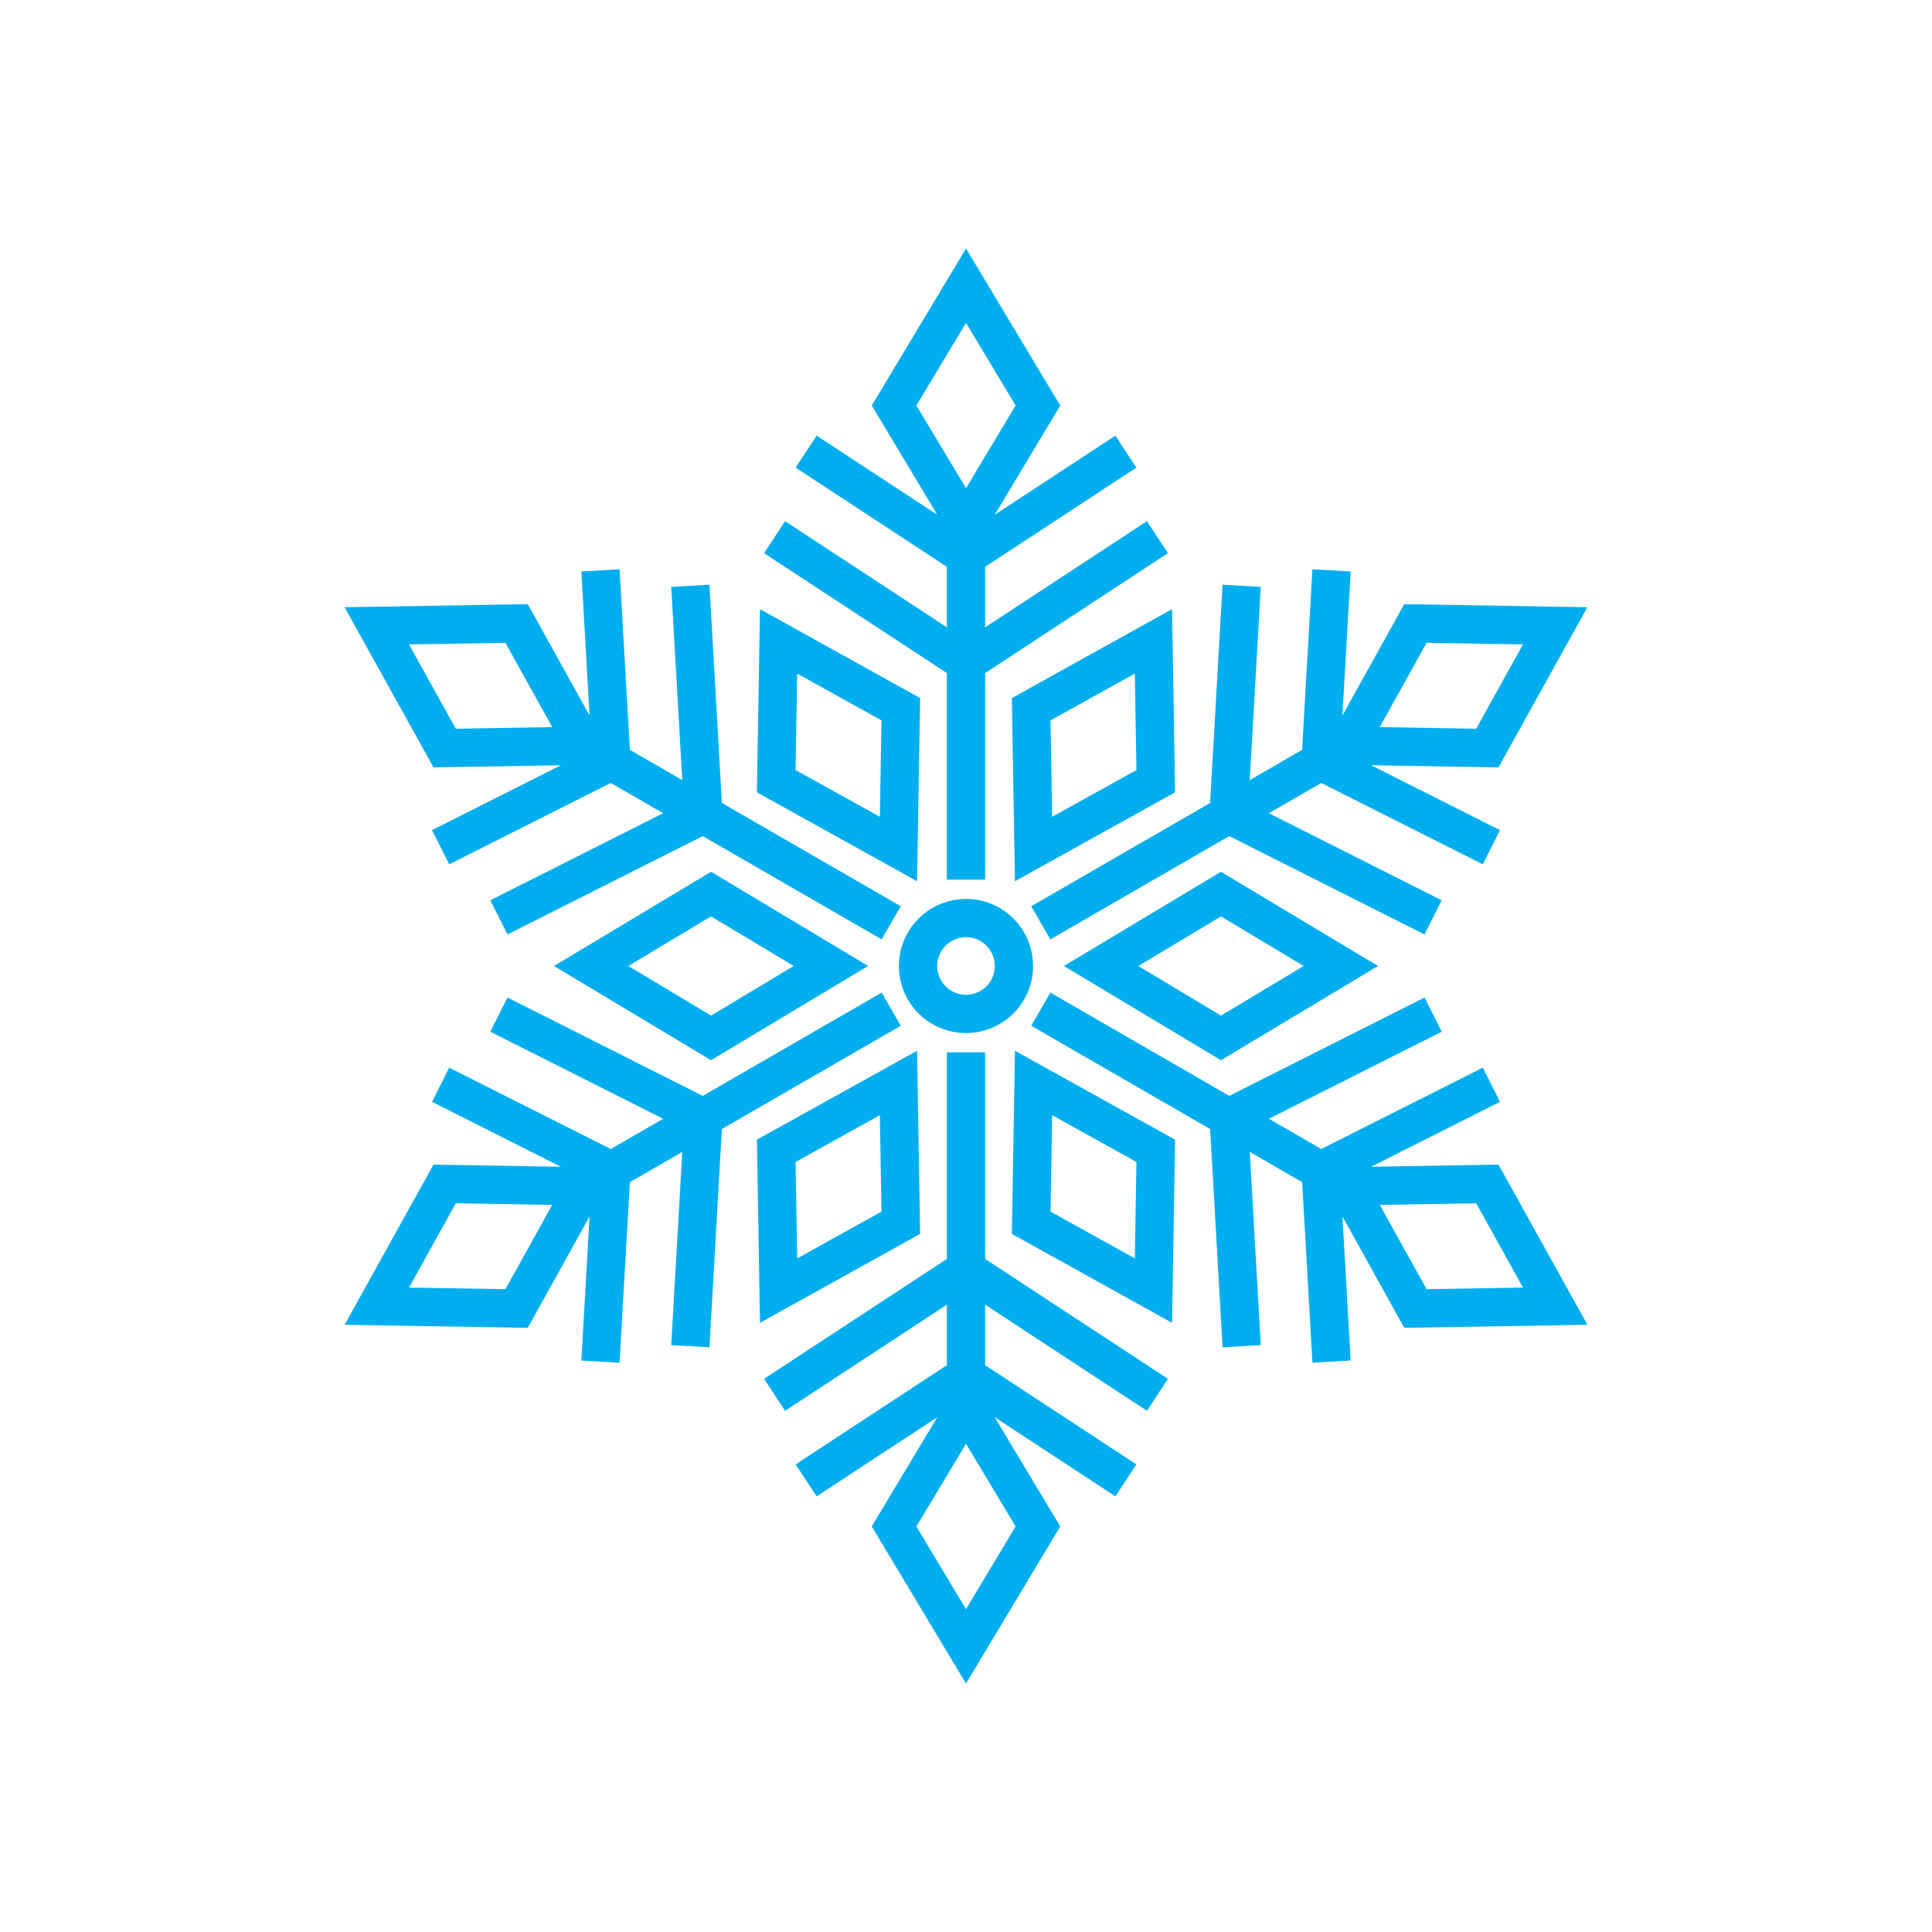 <?xml version="1.0" encoding="utf-8"?>
<!-- Generator: Adobe Illustrator 16.0.0, SVG Export Plug-In . SVG Version: 6.00 Build 0)  -->
<!DOCTYPE svg PUBLIC "-//W3C//DTD SVG 1.1//EN" "http://www.w3.org/Graphics/SVG/1.1/DTD/svg11.dtd">
<svg version="1.1" id="Layer_1" xmlns="http://www.w3.org/2000/svg" xmlns:xlink="http://www.w3.org/1999/xlink" x="0px" y="0px"
	 width="350px" height="350px" viewBox="0 0 350 350" enable-background="new 0 0 350 350" xml:space="preserve">
<g id="snowflake_12_">
	<path fill="#00AEEF" d="M181.077,164.475c-1.847-1.066-3.945-1.63-6.069-1.63c-4.333,0-8.369,2.329-10.533,6.078
		c-1.624,2.811-2.055,6.086-1.214,9.222c0.84,3.135,2.852,5.757,5.663,7.381c1.845,1.064,3.944,1.629,6.068,1.629
		c4.333,0,8.369-2.33,10.535-6.078C188.874,175.273,186.881,167.826,181.077,164.475z M170.479,172.388
		c0.931-1.61,2.666-2.611,4.53-2.611c0.908,0,1.807,0.242,2.602,0.7c1.206,0.697,2.068,1.823,2.43,3.171
		c0.361,1.349,0.176,2.755-0.521,3.961c-0.929,1.609-2.664,2.61-4.528,2.61c-0.908,0-1.807-0.243-2.602-0.702
		c-1.207-0.694-2.071-1.82-2.432-3.167C169.597,175.003,169.782,173.596,170.479,172.388z"/>
	<path fill="#00AEEF" d="M166.692,126.463l-29.014-16.106l-0.558,33.18l29.012,16.105L166.692,126.463z M144.123,139.494
		l0.294-17.467l15.273,8.479l-0.294,17.467L144.123,139.494z"/>
	<path fill="#00AEEF" d="M128.813,192.071l28.455-17.073l-28.455-17.072l-28.456,17.072L128.813,192.071z M128.813,183.987
		l-14.98-8.989l14.98-8.987l14.98,8.987L128.813,183.987z"/>
	<path fill="#00AEEF" d="M166.692,223.533l-0.559-33.177l-28.811,15.993l-0.201,0.112l0.558,33.18l28.812-15.995L166.692,223.533z
		 M159.69,219.494l-15.273,8.478l-0.294-17.468l15.273-8.478L159.69,219.494z"/>
	<path fill="#00AEEF" d="M183.313,223.304l-0.005,0.229l29.015,16.108l0.553-32.949l0.004-0.23l-29.013-16.105L183.313,223.304z
		 M205.878,210.504l-0.294,17.468l-15.273-8.478l0.294-17.468L205.878,210.504z"/>
	<path fill="#00AEEF" d="M221.188,192.071l28.457-17.073l-28.457-17.072l-28.457,17.072L221.188,192.071z M221.188,183.987
		l-14.979-8.989l14.979-8.987l14.979,8.987L221.188,183.987z"/>
	<path fill="#00AEEF" d="M183.308,126.463l0.559,33.178l28.81-15.993l0.203-0.112l-0.557-33.18l-28.812,15.994L183.308,126.463z
		 M190.311,130.506l15.273-8.479l0.294,17.467l-15.273,8.479L190.311,130.506z"/>
	<path fill="#00AEEF" d="M171.534,159.354h6.933v-37.42l33.114-21.722l-3.803-5.797l-29.312,19.229v-10.959l27.394-17.97
		l-3.802-5.797l-21.86,14.34l11.876-19.791L175,45.011l-17.073,28.455l11.875,19.791l-21.86-14.34l-3.803,5.797l27.395,17.971
		v10.958l-29.312-19.229l-3.803,5.797l33.115,21.724V159.354z M175,58.485l8.988,14.981L175,88.446l-8.988-14.98L175,58.485z"/>
	<path fill="#00AEEF" d="M101.609,138.631l-23.348,11.76l3.12,6.192l29.259-14.74l9.492,5.48l-31.311,15.771l3.119,6.192
		l35.371-17.817l32.406,18.71l3.466-6.003l-32.406-18.71l-2.255-39.541l-6.921,0.395l1.997,35l-9.492-5.48l-1.866-32.709
		l-6.921,0.395l1.489,26.102l-11.202-20.181l-33.18,0.557l16.106,29.014L101.609,138.631z M91.564,116.449l8.479,15.272
		l-17.467,0.295l-8.479-15.273L91.564,116.449z"/>
	<path fill="#00AEEF" d="M163.185,185.825l-3.466-6.006l-32.408,18.709l-35.369-17.816l-3.119,6.191l31.308,15.771l-9.49,5.479
		L81.38,193.417l-3.119,6.19l23.349,11.762l-22.846-0.384l-0.232-0.005l-16.106,29.013l32.948,0.554l0.231,0.005l11.202-20.181
		l-1.489,26.102l6.921,0.394l1.865-32.706l9.492-5.481l-1.997,35l6.921,0.394l2.255-39.538L163.185,185.825z M74.097,233.256
		l8.479-15.274l17.467,0.294l-8.479,15.274L74.097,233.256z"/>
	<path fill="#00AEEF" d="M178.467,190.645h-6.933v37.42l-32.794,21.512l-0.321,0.211l3.803,5.796l29.312-19.229v10.96l-27.394,17.97
		l3.802,5.796l21.858-14.338l-11.874,19.79L175,304.988l17.074-28.456l-11.875-19.792l21.859,14.34l3.802-5.796l-27.394-17.97
		v-10.96l28.991,19.019l0.32,0.21l3.803-5.796l-33.114-21.723V190.645z M175,291.512l-8.988-14.979L175,261.553l8.988,14.979
		L175,291.512z"/>
	<path fill="#00AEEF" d="M248.391,211.369l23.003-11.587l0.345-0.175l-3.119-6.19l-29.258,14.736l-9.49-5.479l30.962-15.596
		l0.345-0.176l-3.118-6.191l-35.369,17.816l-32.409-18.709l-3.466,6.006l32.406,18.709l2.233,39.154l0.022,0.384l6.921-0.394
		l-1.996-35l9.49,5.479l1.845,32.325l0.022,0.384l6.921-0.394l-1.488-26.102l11.204,20.181l33.177-0.559l-16.108-29.013
		L248.391,211.369z M258.436,233.55l-8.478-15.274l17.467-0.294l8.479,15.274L258.436,233.55z"/>
	<path fill="#00AEEF" d="M186.815,164.176l3.466,6.003l32.408-18.71l35.026,17.644l0.344,0.174l3.118-6.192l-31.309-15.771
		l9.492-5.48l28.914,14.566l0.344,0.174l3.119-6.192l-23.348-11.76l23.074,0.387l16.108-29.014l-33.177-0.557l-11.204,20.181
		l1.467-25.717l0.021-0.384l-6.921-0.395l-1.867,32.71l-9.49,5.48l1.976-34.617l0.021-0.384l-6.921-0.395l-2.257,39.542
		L186.815,164.176z M275.903,116.743l-8.479,15.273l-17.467-0.295l8.478-15.272L275.903,116.743z"/>
</g>
</svg>
